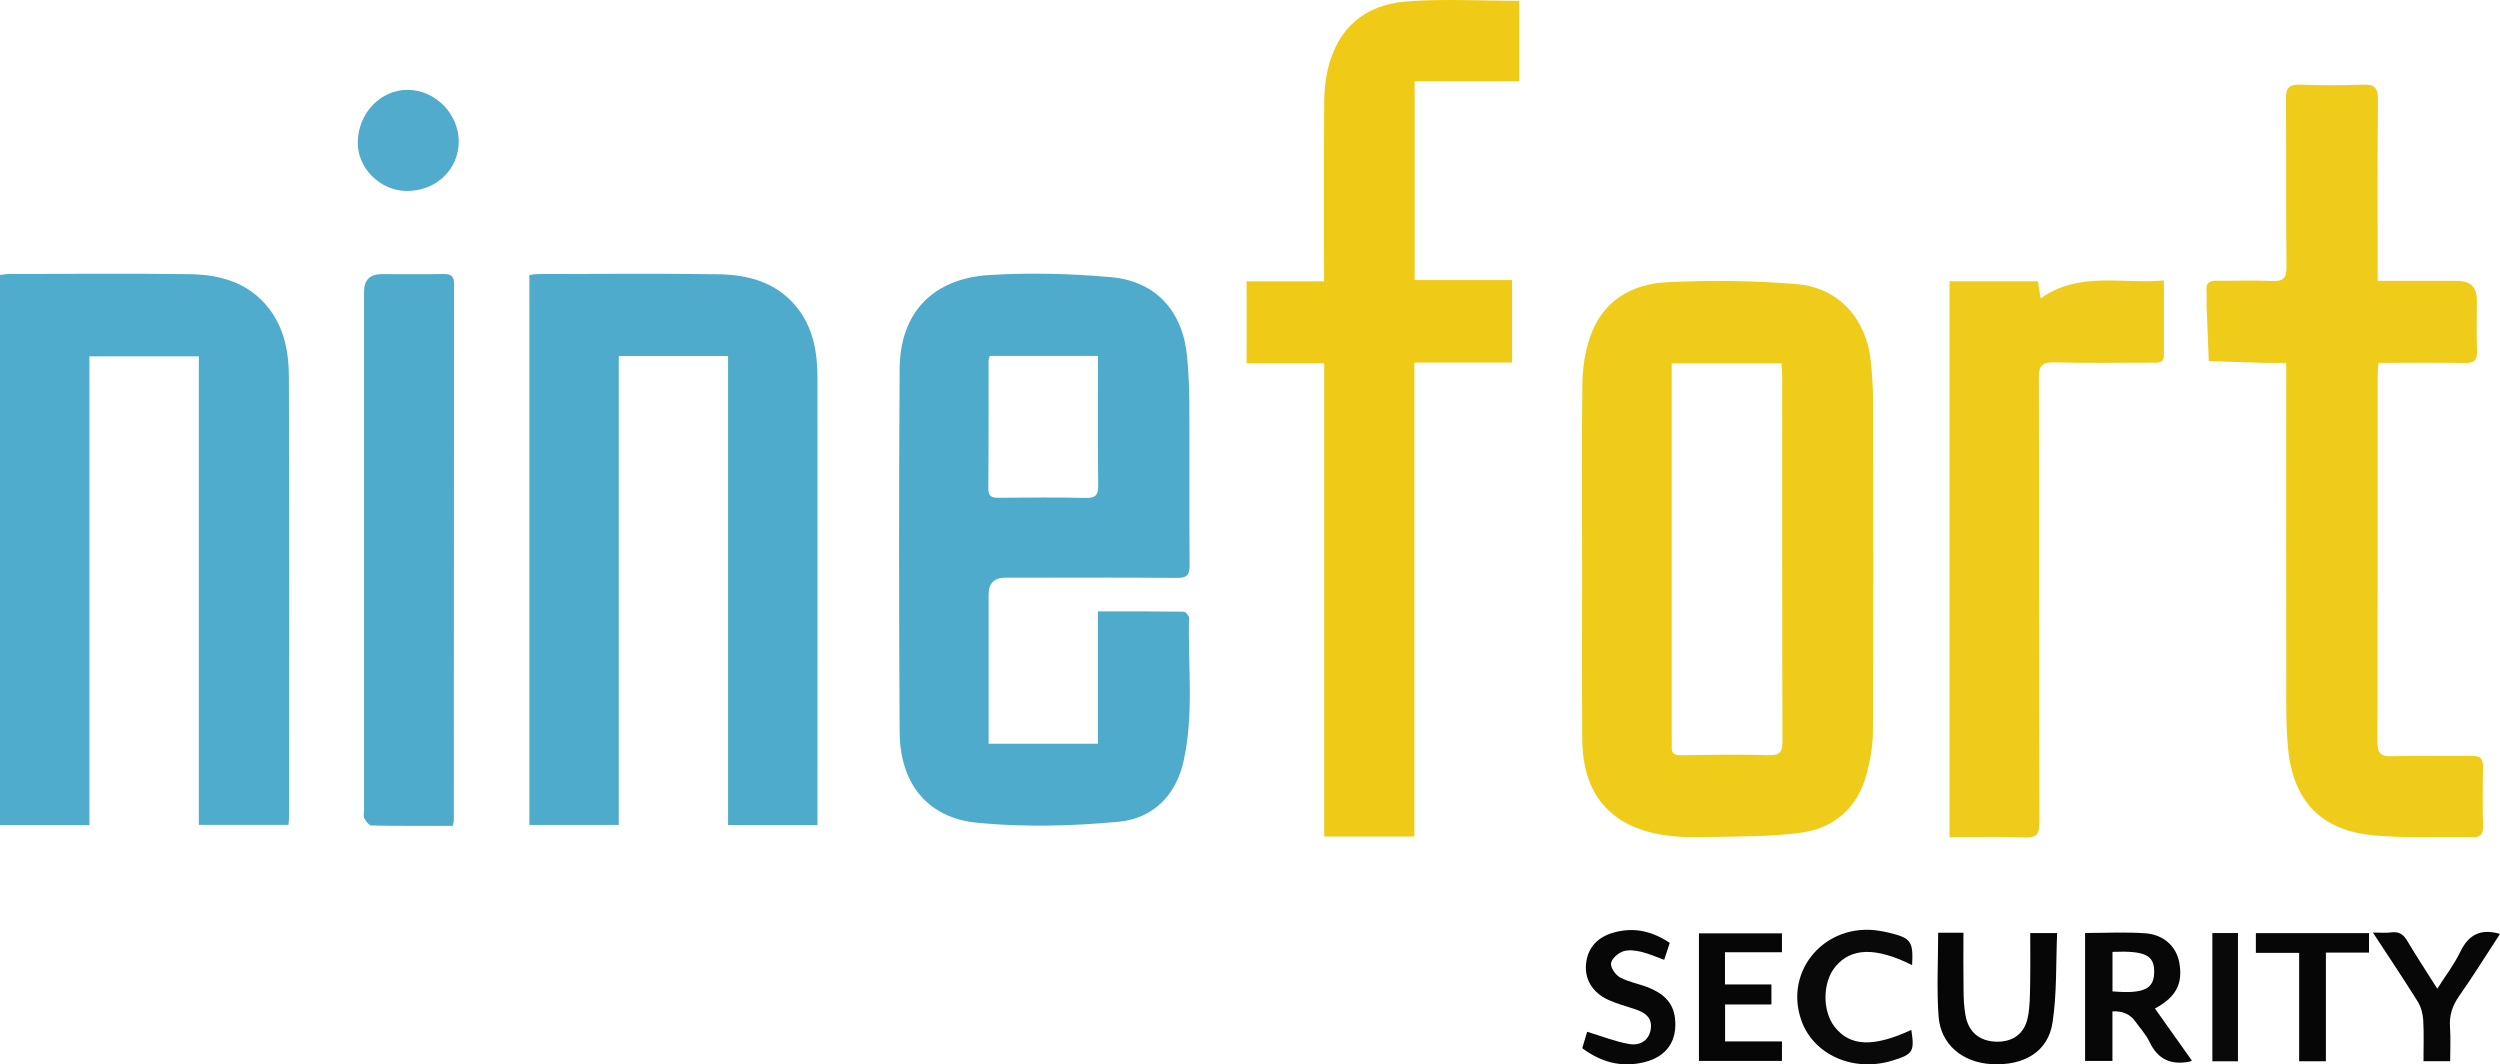 <?xml version="1.0" encoding="UTF-8"?>
<svg id="Layer_1" data-name="Layer 1" xmlns="http://www.w3.org/2000/svg" viewBox="0 0 458.05 195.01">
  <defs>
    <style>
      .cls-1 {
        fill: #4fabcc;
      }

      .cls-1, .cls-2, .cls-3, .cls-4, .cls-5, .cls-6, .cls-7, .cls-8, .cls-9, .cls-10 {
        stroke-width: 0px;
      }

      .cls-2 {
        fill: #060606;
      }

      .cls-3 {
        fill: #4eabcb;
      }

      .cls-4 {
        fill: #50accc;
      }

      .cls-5 {
        fill: #efcc19;
      }

      .cls-6 {
        fill: #efcc1b;
      }

      .cls-7 {
        fill: #efcb17;
      }

      .cls-8 {
        fill: #50abcc;
      }

      .cls-9 {
        fill: #090909;
      }

      .cls-10 {
        fill: #070707;
      }
    </style>
  </defs>
  <path class="cls-1" d="M181.12,136.27h20.04v-24.25c5.45,0,10.58-.02,15.72.05.35,0,.99.77.98,1.16-.22,8.77.93,17.61-1.02,26.3-1.42,6.33-5.73,10.45-11.87,11.03-8.56.8-17.3,1.02-25.83.2-9.27-.89-14.25-7.22-14.31-16.69-.13-22.15-.14-44.31,0-66.46.07-10.24,5.98-16.58,16.48-17.22,7.39-.45,14.87-.27,22.25.39,8.27.74,13.16,6.26,13.94,14.56.25,2.71.4,5.44.41,8.16.05,10.02-.02,20.03.05,30.05.01,1.77-.45,2.35-2.29,2.33-10.47-.08-20.94-.04-31.41-.04q-3.12,0-3.12,3.05c0,8.27,0,16.54,0,24.81,0,.81,0,1.63,0,2.57ZM181.34,65.22c-.1.4-.21.61-.21.82-.01,7.82.02,15.63-.05,23.45-.01,1.54.71,1.72,1.95,1.71,5.31-.04,10.63-.1,15.94.03,1.89.04,2.26-.65,2.24-2.38-.09-7.13-.04-14.27-.04-21.4,0-.72,0-1.44,0-2.23h-19.83Z"/>
  <path class="cls-5" d="M289.87,102.21c0-10.7-.09-21.39.06-32.09.04-2.75.48-5.62,1.35-8.22,2.23-6.72,7.59-9.89,14.22-10.2,7.93-.37,15.93-.31,23.83.37,7.54.65,12.58,6.37,13.41,13.87.28,2.55.44,5.13.45,7.7.04,20.1.06,40.2-.03,60.31-.01,2.69-.5,5.44-1.21,8.04-1.67,6.09-5.94,9.77-12.06,10.59-5.38.72-10.87.65-16.31.77-2.95.07-5.95.09-8.84-.37-9.76-1.55-14.77-7.51-14.84-17.55-.08-11.07-.02-22.15-.02-33.23ZM306.29,66.56c0,1.04,0,1.85,0,2.67,0,22.08,0,44.17,0,66.25,0,.46.03.91,0,1.37-.07,1.2.47,1.53,1.65,1.52,5.39-.07,10.78-.16,16.16-.01,2.09.06,2.49-.64,2.48-2.58-.07-22.31-.04-44.62-.05-66.93,0-.73-.08-1.46-.13-2.28h-20.12Z"/>
  <path class="cls-4" d="M16.38,151.17H0V50.38c.6-.07,1.1-.18,1.61-.18,11,0,22.01-.11,33.01.03,5.69.07,10.99,1.52,14.7,6.35,2.82,3.67,3.6,8.06,3.61,12.46.11,26.79.05,53.58.05,80.37,0,.52-.08,1.04-.13,1.72h-16.42v-85.84h-20.05v85.87Z"/>
  <path class="cls-1" d="M133.41,65.23h-20.04v85.92h-16.38V50.39c.55-.07,1.06-.18,1.56-.18,11-.01,22.01-.12,33.01.04,5.43.08,10.57,1.4,14.27,5.85,3.18,3.83,3.95,8.44,3.95,13.23.02,26.41,0,52.82,0,79.23v2.6h-16.38v-85.93Z"/>
  <path class="cls-7" d="M259.13,153.27h-16.51v-86.71h-14.22v-15.02h14.19c0-.98,0-1.78,0-2.57,0-10.09-.04-20.19.03-30.28.01-2.03.21-4.11.68-6.08,1.74-7.29,6.58-11.76,14.44-12.35,6.78-.51,13.63-.11,20.61-.11v14.74h-19.16v36.42h17.85v15.11h-17.91v86.83Z"/>
  <path class="cls-5" d="M435.65,51.46c5.15,0,9.85,0,14.55,0q3.62,0,3.61,3.5c0,3.11-.08,6.23.03,9.33.06,1.72-.57,2.25-2.24,2.22-4.48-.08-8.95-.03-13.43-.03h-2.41c-.05.95-.12,1.68-.12,2.41,0,22.31.02,44.62-.05,66.93,0,2.06.49,2.81,2.65,2.74,4.85-.15,9.71,0,14.57-.08,1.58-.03,2.17.46,2.13,2.07-.08,3.64-.08,7.29,0,10.93.04,1.56-.64,1.95-2.05,1.92-5.99-.12-12.02.21-17.96-.34-8.75-.81-14.63-5.35-15.7-15.8-.27-2.63-.33-5.3-.34-7.95-.03-20.11-.01-40.22-.01-60.33,0-.74,0-1.47,0-2.5-1.57,0-2.91.03-4.25,0-3.31-.09-6.63-.21-9.94-.32-.13-3.3-.27-6.6-.39-9.9-.04-.99.05-1.98-.03-2.96-.11-1.38.46-1.89,1.84-1.87,3.34.06,6.68-.11,10.01.06,2.12.11,2.84-.42,2.81-2.69-.13-10.24,0-20.49-.1-30.73-.02-2.02.62-2.63,2.61-2.56,3.79.14,7.59.15,11.38,0,2.15-.09,2.9.51,2.87,2.77-.11,10.17-.05,20.34-.05,30.5v2.67Z"/>
  <path class="cls-6" d="M357.18,51.53h16.21c.15.97.29,1.89.49,3.14,7.05-5.02,14.85-2.58,22.59-3.29,0,4.81.01,9.26,0,13.72,0,1.49-1.13,1.35-2.12,1.35-5.99,0-11.99.1-17.98-.05-2.16-.05-2.81.51-2.81,2.74.08,27.16.03,54.33.1,81.49,0,2.12-.44,2.91-2.71,2.81-4.53-.18-9.06-.05-13.76-.05V51.53Z"/>
  <path class="cls-3" d="M82.96,151.31c-5.04,0-9.96.04-14.88-.06-.46,0-1.05-.78-1.33-1.32-.22-.42-.05-1.04-.05-1.57,0-31.63,0-63.27,0-94.9q0-3.23,3.22-3.23c3.79,0,7.59.04,11.38-.02,1.33-.02,1.89.37,1.89,1.81-.03,32.77-.03,65.55-.04,98.32,0,.22-.08.43-.2.97Z"/>
  <path class="cls-10" d="M401.59,194.32c-.29.14-.34.18-.41.19-3.34.66-5.8-.35-7.32-3.57-.64-1.35-1.7-2.49-2.58-3.73q-1.47-2.08-4.24-1.9v9.08h-5.01v-23.45c3.81,0,7.44-.2,11.04.06,3.42.25,5.69,2.45,6.22,5.37.7,3.85-.58,6.32-4.46,8.41,2.23,3.14,4.44,6.27,6.76,9.53ZM387.05,174.4v7.24c5.71.48,7.6-.4,7.64-3.51.04-3.12-1.62-3.96-7.64-3.73Z"/>
  <path class="cls-2" d="M355.09,170.9h4.65c0,3.57-.03,7.1.02,10.63.02,1.51.09,3.04.36,4.52.54,3,2.51,4.66,5.46,4.8,3.1.14,5.31-1.35,5.95-4.43.41-1.97.39-4.05.43-6.09.06-3.09.02-6.18.02-9.37h4.93c-.24,5.46-.03,11-.84,16.38-.8,5.35-5.23,7.96-11.18,7.63-5.32-.3-9.32-3.59-9.7-8.72-.37-5.03-.08-10.11-.08-15.35Z"/>
  <path class="cls-8" d="M84.05,25.97c-.03,5.09-4.11,8.99-9.44,9.02-4.88.03-9.11-4.12-9.06-8.9.06-5.35,4.15-9.65,9.16-9.63,5.06.03,9.36,4.41,9.34,9.51Z"/>
  <path class="cls-2" d="M316.05,174.47v5.9h8.51v3.67h-8.49v6.77h10.42v3.57h-15.21v-23.37h15.21v3.46h-10.45Z"/>
  <path class="cls-9" d="M350.34,176.83c-6.67-3.33-11.18-3.21-14.07.29-2.36,2.85-2.41,8.13-.11,11.04,2.84,3.59,7.07,3.75,14.03.54.62,3.96.32,4.46-3.42,5.61-7.17,2.22-14.52-1.03-16.74-7.39-3.21-9.2,4.51-18,14.36-16.37.6.1,1.19.22,1.78.36,3.97.97,4.4,1.56,4.17,5.92Z"/>
  <path class="cls-10" d="M305.93,172.76c-.39,1.19-.69,2.11-1.02,3.1-1.47-.53-2.83-1.15-4.26-1.48-1.07-.25-2.35-.41-3.33-.05-.91.33-2.06,1.36-2.15,2.18-.09.82.83,2.12,1.65,2.57,1.57.85,3.42,1.16,5.11,1.82,2.6,1.02,4.62,2.61,4.96,5.65.47,4.16-1.51,7.04-5.6,8.06-4.18,1.03-7.9.04-11.39-2.56.37-1.23.71-2.37.9-3.01,2.63.8,5.13,1.8,7.72,2.25,1.77.31,3.53-.48,3.91-2.62.39-2.17-1.01-3.15-2.81-3.75-1.64-.56-3.34-.99-4.92-1.71-2.96-1.34-4.41-3.83-4.1-6.67.32-2.96,2.14-4.93,5.32-5.75,3.61-.93,6.86-.14,10.02,1.97Z"/>
  <path class="cls-10" d="M458.05,171.11c-2.53,3.87-4.91,7.72-7.51,11.42-1.24,1.77-1.8,3.54-1.65,5.68.14,2.02.03,4.07.03,6.22h-4.89c0-2.49.1-5.04-.05-7.57-.07-1.14-.4-2.38-1-3.34-2.59-4.16-5.32-8.22-8.22-12.66,1.34,0,2.37.11,3.38-.03,1.39-.18,2.2.35,2.9,1.53,1.7,2.86,3.53,5.64,5.52,8.79,1.49-2.36,3.1-4.44,4.22-6.77,1.51-3.14,3.72-4.3,7.27-3.27Z"/>
  <path class="cls-2" d="M421.26,174.59h-7.94v-3.62h20.73v3.56h-7.9v19.92h-4.9v-19.85Z"/>
  <path class="cls-9" d="M410.04,194.45h-4.69v-23.5h4.69v23.5Z"/>
</svg>